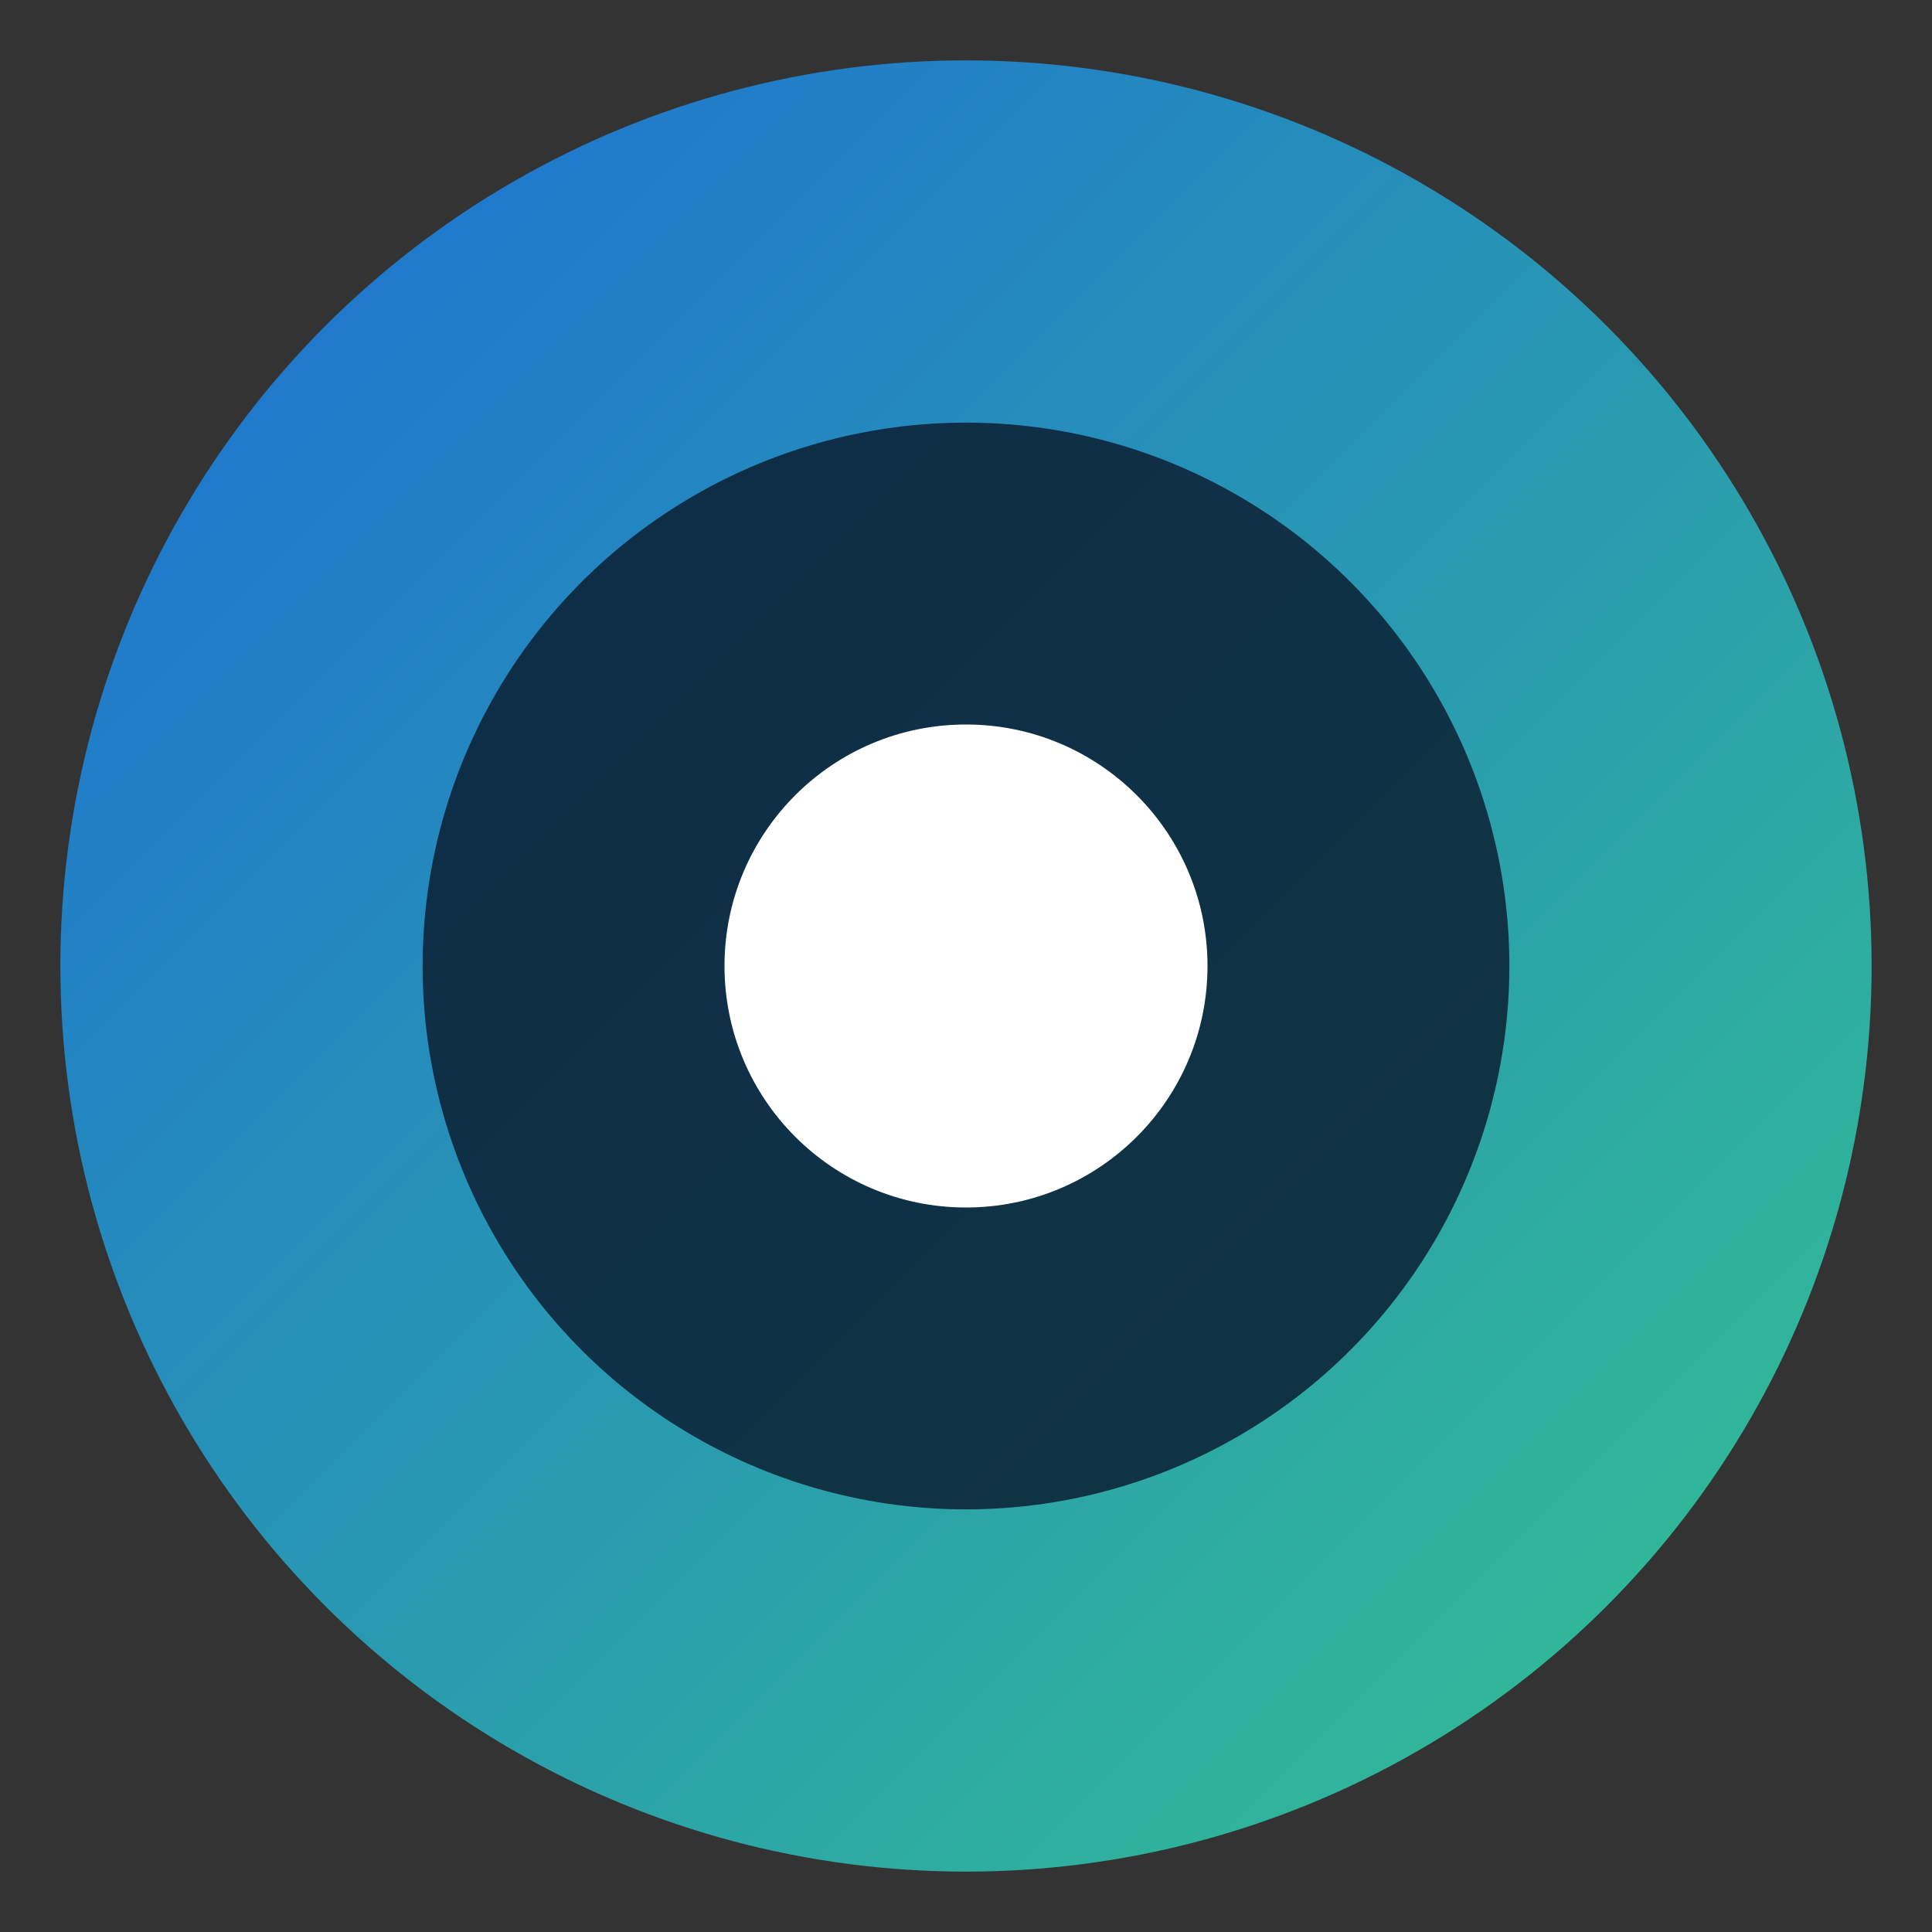 <svg xmlns="http://www.w3.org/2000/svg" viewBox="0 0 64 64" role="img" aria-labelledby="logoTitle logoDesc">
  <rect x="0" y="0" width="64" height="64" fill="#333333" stroke="none"/>
  <title id="logoTitle">Impacta ONG</title>
  <desc id="logoDesc">Círculos concêntricos simbolizando impacto social colaborativo</desc>
  <defs>
    <linearGradient id="grad" x1="0%" y1="0%" x2="100%" y2="100%">
      <stop offset="0%" stop-color="#1a73e8"/>
      <stop offset="100%" stop-color="#34d399"/>
    </linearGradient>
  </defs>
  <circle cx="32" cy="32" r="30" fill="url(#grad)" opacity="0.9"/>
  <circle cx="32" cy="32" r="18" fill="#0b1f33" opacity="0.85"/>
  <circle cx="32" cy="32" r="8" fill="#ffffff"/>
</svg>
